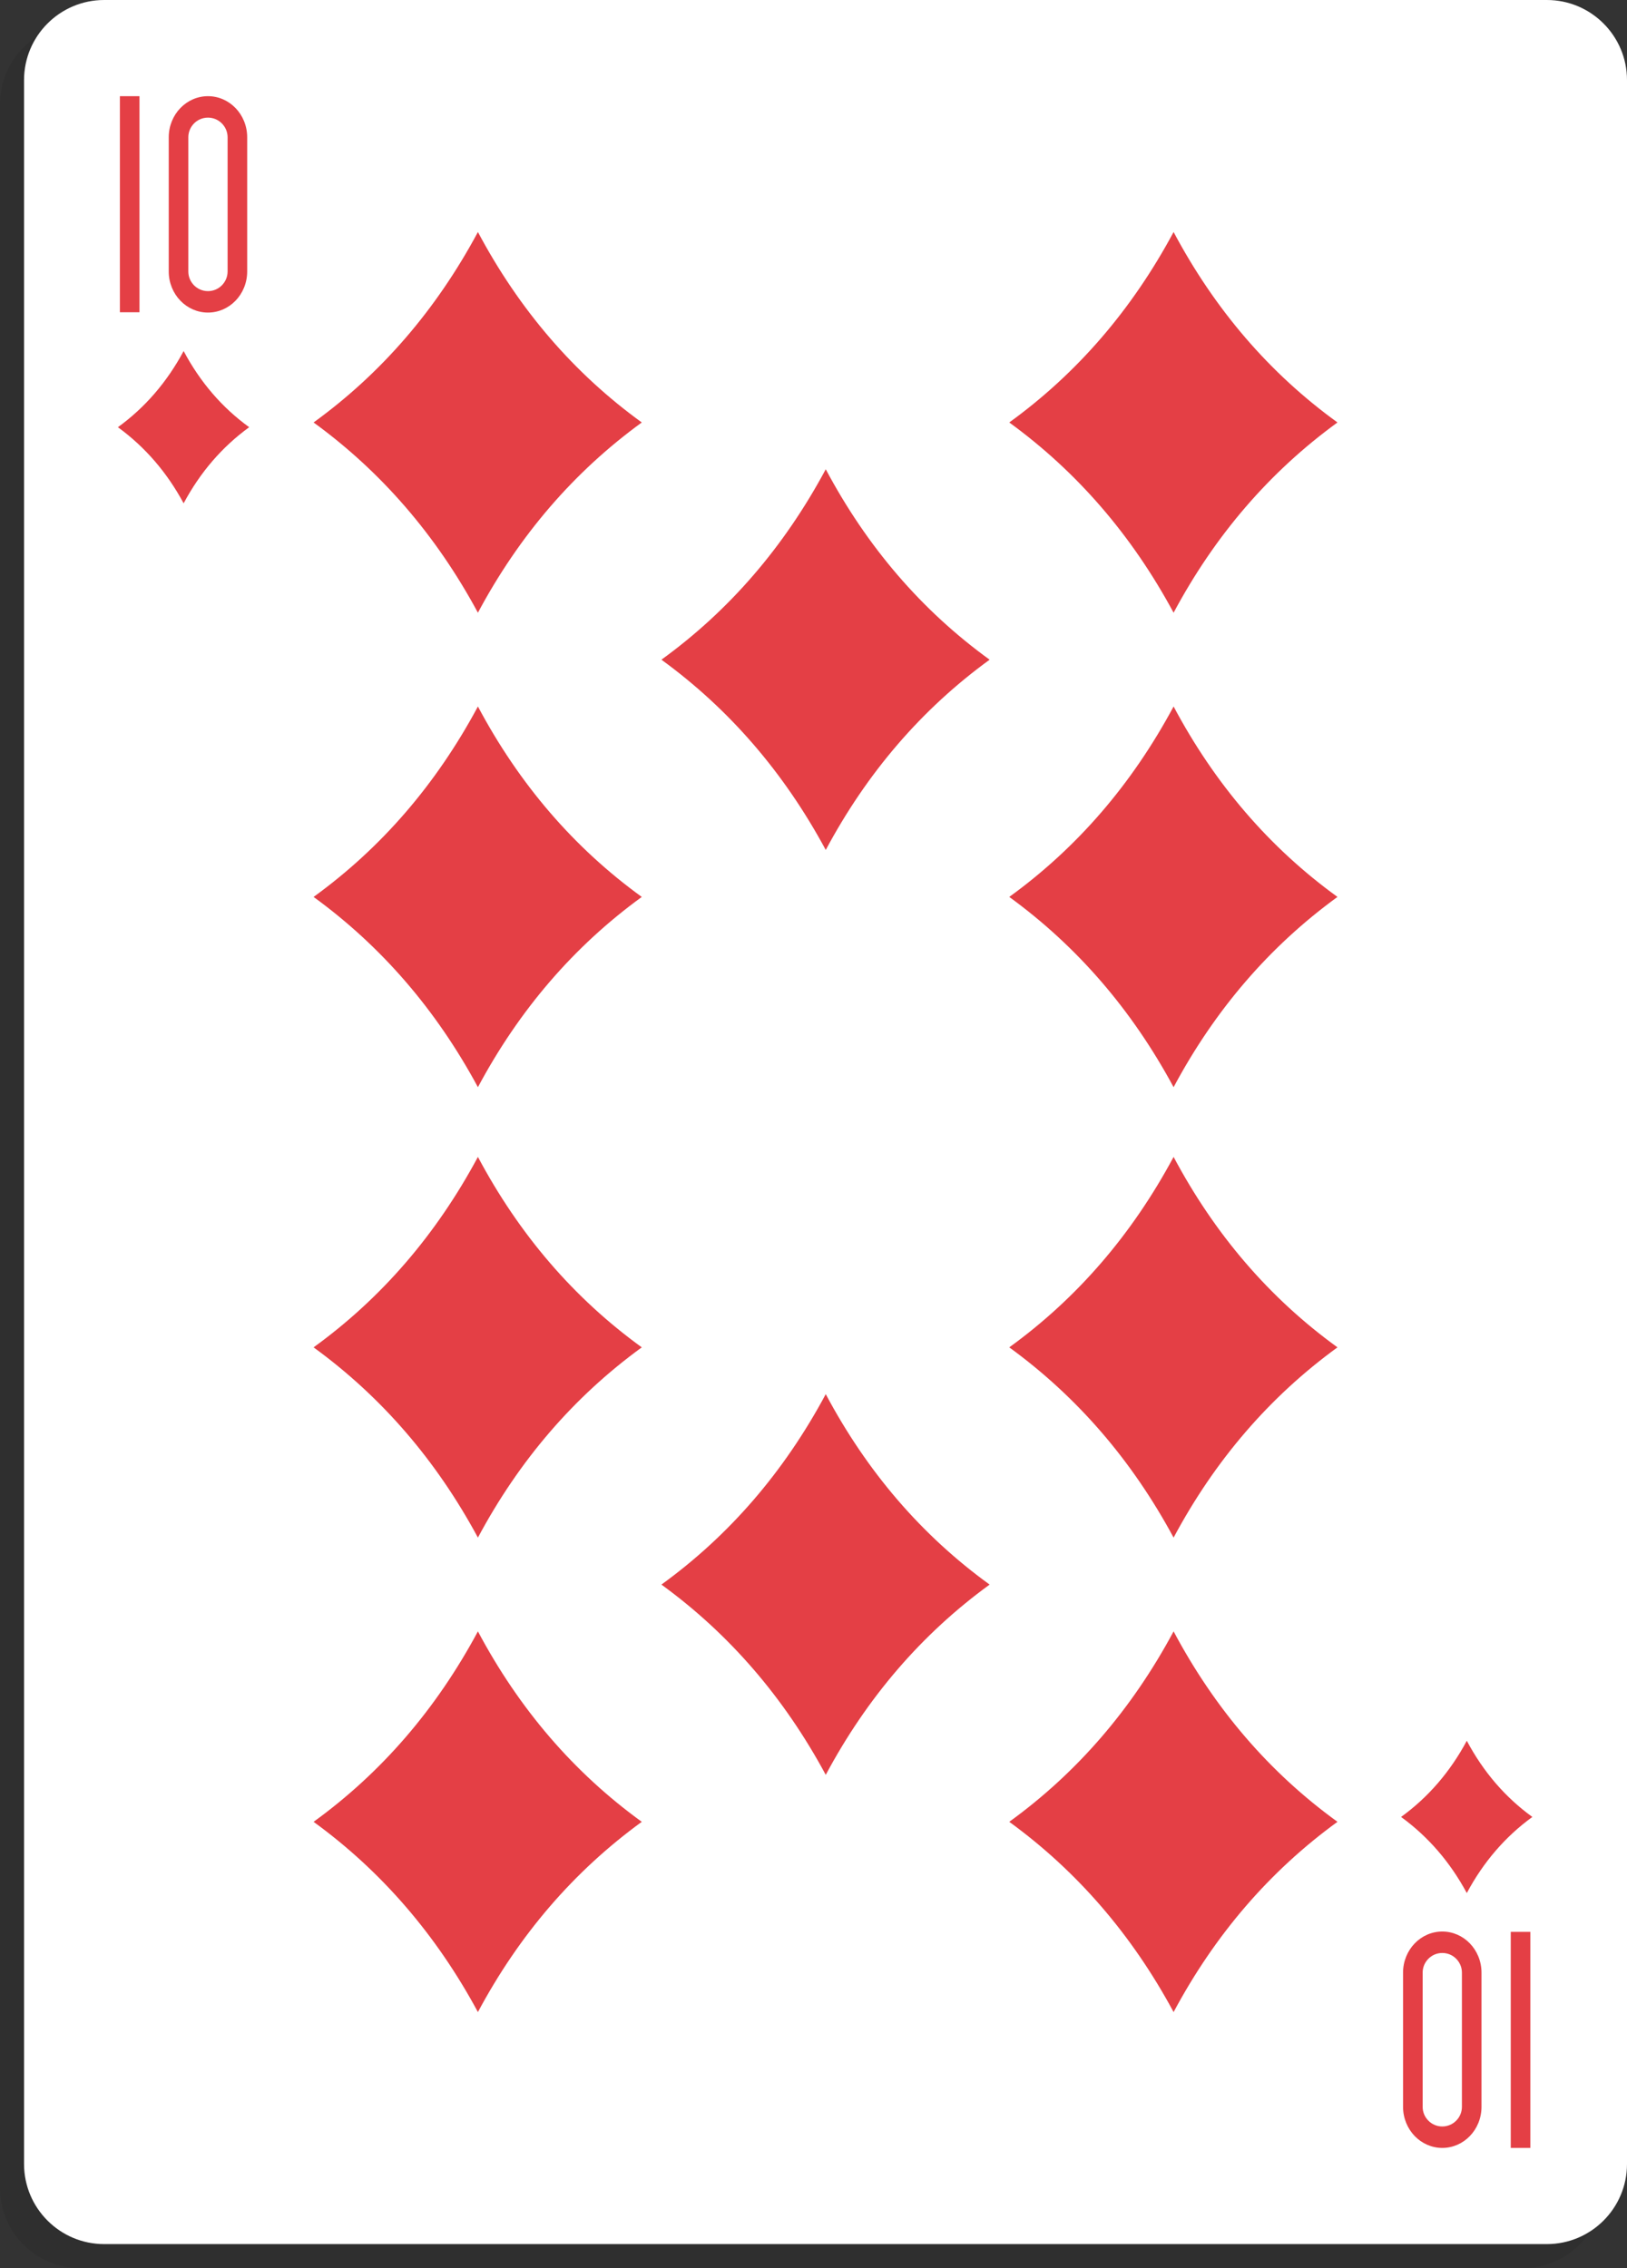 <?xml version="1.0" encoding="UTF-8" standalone="no"?><!DOCTYPE svg PUBLIC "-//W3C//DTD SVG 1.1//EN" "http://www.w3.org/Graphics/SVG/1.1/DTD/svg11.dtd"><svg width="100%" height="100%" viewBox="0 0 203 283" version="1.1" xmlns="http://www.w3.org/2000/svg" xmlns:xlink="http://www.w3.org/1999/xlink" xml:space="preserve" xmlns:serif="http://www.serif.com/" style="fill-rule:evenodd;clip-rule:evenodd;stroke-linejoin:round;stroke-miterlimit:1.414;"><rect x="0" y="0" width="203" height="283" fill="#333333" stroke="none"/><path d="M200,13c0,-5.519 -4.481,-10 -10,-10l-180,0c-5.519,0 -10,4.481 -10,10l0,260c0,5.519 4.481,10 10,10l180,0c5.519,0 10,-4.481 10,-10l0,-260Z" style="fill-opacity:0.08;"/><path d="M203,10c0,-5.519 -4.481,-10 -10,-10l-180,0c-5.519,0 -10,4.481 -10,10l0,260c0,5.519 4.481,10 10,10l180,0c5.519,0 10,-4.481 10,-10l0,-260Z" style="fill:#fff;"/><g id="_10" serif:id="10"><rect x="14.959" y="12" width="2.444" height="26.96" style="fill:#e43f45;fill-rule:nonzero;"/><path d="M22.512,37.524c-0.89,-0.915 -1.46,-2.22 -1.458,-3.655l0,-16.737c-0.002,-1.437 0.568,-2.741 1.458,-3.656c0.888,-0.919 2.106,-1.476 3.435,-1.476c1.327,0 2.545,0.557 3.436,1.476c0.889,0.915 1.46,2.219 1.458,3.656l0,16.737c0.002,1.435 -0.569,2.74 -1.458,3.655c-0.891,0.919 -2.109,1.476 -3.436,1.476c-1.329,0 -2.547,-0.557 -3.435,-1.476Zm1.677,-22.102c-0.439,0.457 -0.691,1.051 -0.692,1.71l0,16.737c0.001,0.659 0.253,1.25 0.692,1.71c0.439,0.454 1.058,0.745 1.758,0.745c0.701,0 1.318,-0.291 1.757,-0.745c0.441,-0.46 0.692,-1.051 0.693,-1.71l0,-16.737c-0.001,-0.659 -0.252,-1.253 -0.693,-1.71c-0.439,-0.454 -1.056,-0.746 -1.757,-0.746c-0.7,0 -1.319,0.292 -1.758,0.746Z" style="fill:#e43f45;fill-rule:nonzero;"/><rect x="188.497" y="241.04" width="2.444" height="26.96" style="fill:#e43f45;fill-rule:nonzero;"/><path d="M183.388,242.476c0.89,0.915 1.46,2.22 1.458,3.655l0,16.737c0.002,1.437 -0.568,2.741 -1.458,3.656c-0.888,0.919 -2.106,1.476 -3.435,1.476c-1.327,0 -2.545,-0.557 -3.436,-1.476c-0.889,-0.915 -1.46,-2.219 -1.458,-3.656l0,-16.737c-0.002,-1.435 0.569,-2.74 1.458,-3.655c0.891,-0.919 2.109,-1.476 3.436,-1.476c1.329,0 2.547,0.557 3.435,1.476Zm-1.677,22.102c0.439,-0.457 0.691,-1.051 0.692,-1.71l0,-16.737c-0.001,-0.659 -0.253,-1.25 -0.692,-1.71c-0.439,-0.454 -1.058,-0.745 -1.758,-0.745c-0.701,0 -1.318,0.291 -1.757,0.745c-0.441,0.46 -0.692,1.051 -0.693,1.71l0,16.737c0.001,0.659 0.252,1.253 0.693,1.71c0.439,0.454 1.056,0.746 1.757,0.746c0.7,0 1.319,-0.292 1.758,-0.746Z" style="fill:#e43f45;fill-rule:nonzero;"/><path d="M22.912,43.8c2.065,3.88 4.79,7.051 8.178,9.504c-3.388,2.464 -6.113,5.632 -8.178,9.496c-2.082,-3.864 -4.816,-7.032 -8.202,-9.496c3.386,-2.453 6.12,-5.624 8.202,-9.504Z" style="fill:#e43f45;fill-rule:nonzero;"/><path d="M59.629,28.95c5.163,9.701 11.977,17.628 20.446,23.761c-8.469,6.16 -15.283,14.079 -20.446,23.739c-5.204,-9.66 -12.038,-17.579 -20.504,-23.739c8.466,-6.133 15.3,-14.06 20.504,-23.761Z" style="fill:#e43f45;fill-rule:nonzero;"/><path d="M59.629,203.55c5.163,9.701 11.977,17.628 20.446,23.761c-8.469,6.16 -15.283,14.079 -20.446,23.739c-5.204,-9.66 -12.038,-17.579 -20.504,-23.739c8.466,-6.133 15.3,-14.06 20.504,-23.761Z" style="fill:#e43f45;fill-rule:nonzero;"/><path d="M146.429,28.95c5.163,9.701 11.977,17.628 20.446,23.761c-8.469,6.16 -15.283,14.079 -20.446,23.739c-5.204,-9.66 -12.038,-17.579 -20.504,-23.739c8.466,-6.133 15.3,-14.06 20.504,-23.761Z" style="fill:#e43f45;fill-rule:nonzero;"/><path d="M146.429,203.55c5.163,9.701 11.977,17.628 20.446,23.761c-8.469,6.16 -15.283,14.079 -20.446,23.739c-5.204,-9.66 -12.038,-17.579 -20.504,-23.739c8.466,-6.133 15.3,-14.06 20.504,-23.761Z" style="fill:#e43f45;fill-rule:nonzero;"/><path d="M59.629,88.15c5.163,9.701 11.977,17.628 20.446,23.761c-8.469,6.16 -15.283,14.079 -20.446,23.739c-5.204,-9.66 -12.038,-17.579 -20.504,-23.739c8.466,-6.133 15.3,-14.06 20.504,-23.761Z" style="fill:#e43f45;fill-rule:nonzero;"/><path d="M146.429,144.35c5.163,9.701 11.977,17.628 20.446,23.761c-8.469,6.16 -15.283,14.079 -20.446,23.739c-5.204,-9.66 -12.038,-17.579 -20.504,-23.739c8.466,-6.133 15.3,-14.06 20.504,-23.761Z" style="fill:#e43f45;fill-rule:nonzero;"/><path d="M183.012,217.2c2.065,3.88 4.79,7.051 8.178,9.504c-3.388,2.464 -6.113,5.632 -8.178,9.496c-2.082,-3.864 -4.816,-7.032 -8.202,-9.496c3.386,-2.453 6.12,-5.624 8.202,-9.504Z" style="fill:#e43f45;fill-rule:nonzero;"/><path d="M103.029,58.55c5.163,9.701 11.977,17.628 20.446,23.761c-8.469,6.16 -15.283,14.079 -20.446,23.739c-5.204,-9.66 -12.038,-17.579 -20.504,-23.739c8.466,-6.133 15.3,-14.06 20.504,-23.761Z" style="fill:#e43f45;fill-rule:nonzero;"/><path d="M146.429,88.15c5.163,9.701 11.977,17.628 20.446,23.761c-8.469,6.16 -15.283,14.079 -20.446,23.739c-5.204,-9.66 -12.038,-17.579 -20.504,-23.739c8.466,-6.133 15.3,-14.06 20.504,-23.761Z" style="fill:#e43f45;fill-rule:nonzero;"/><path d="M59.629,144.35c5.163,9.701 11.977,17.628 20.446,23.761c-8.469,6.16 -15.283,14.079 -20.446,23.739c-5.204,-9.66 -12.038,-17.579 -20.504,-23.739c8.466,-6.133 15.3,-14.06 20.504,-23.761Z" style="fill:#e43f45;fill-rule:nonzero;"/><path d="M103.029,173.95c5.163,9.701 11.977,17.628 20.446,23.761c-8.469,6.16 -15.283,14.079 -20.446,23.739c-5.204,-9.66 -12.038,-17.579 -20.504,-23.739c8.466,-6.133 15.3,-14.06 20.504,-23.761Z" style="fill:#e43f45;fill-rule:nonzero;"/></g></svg>